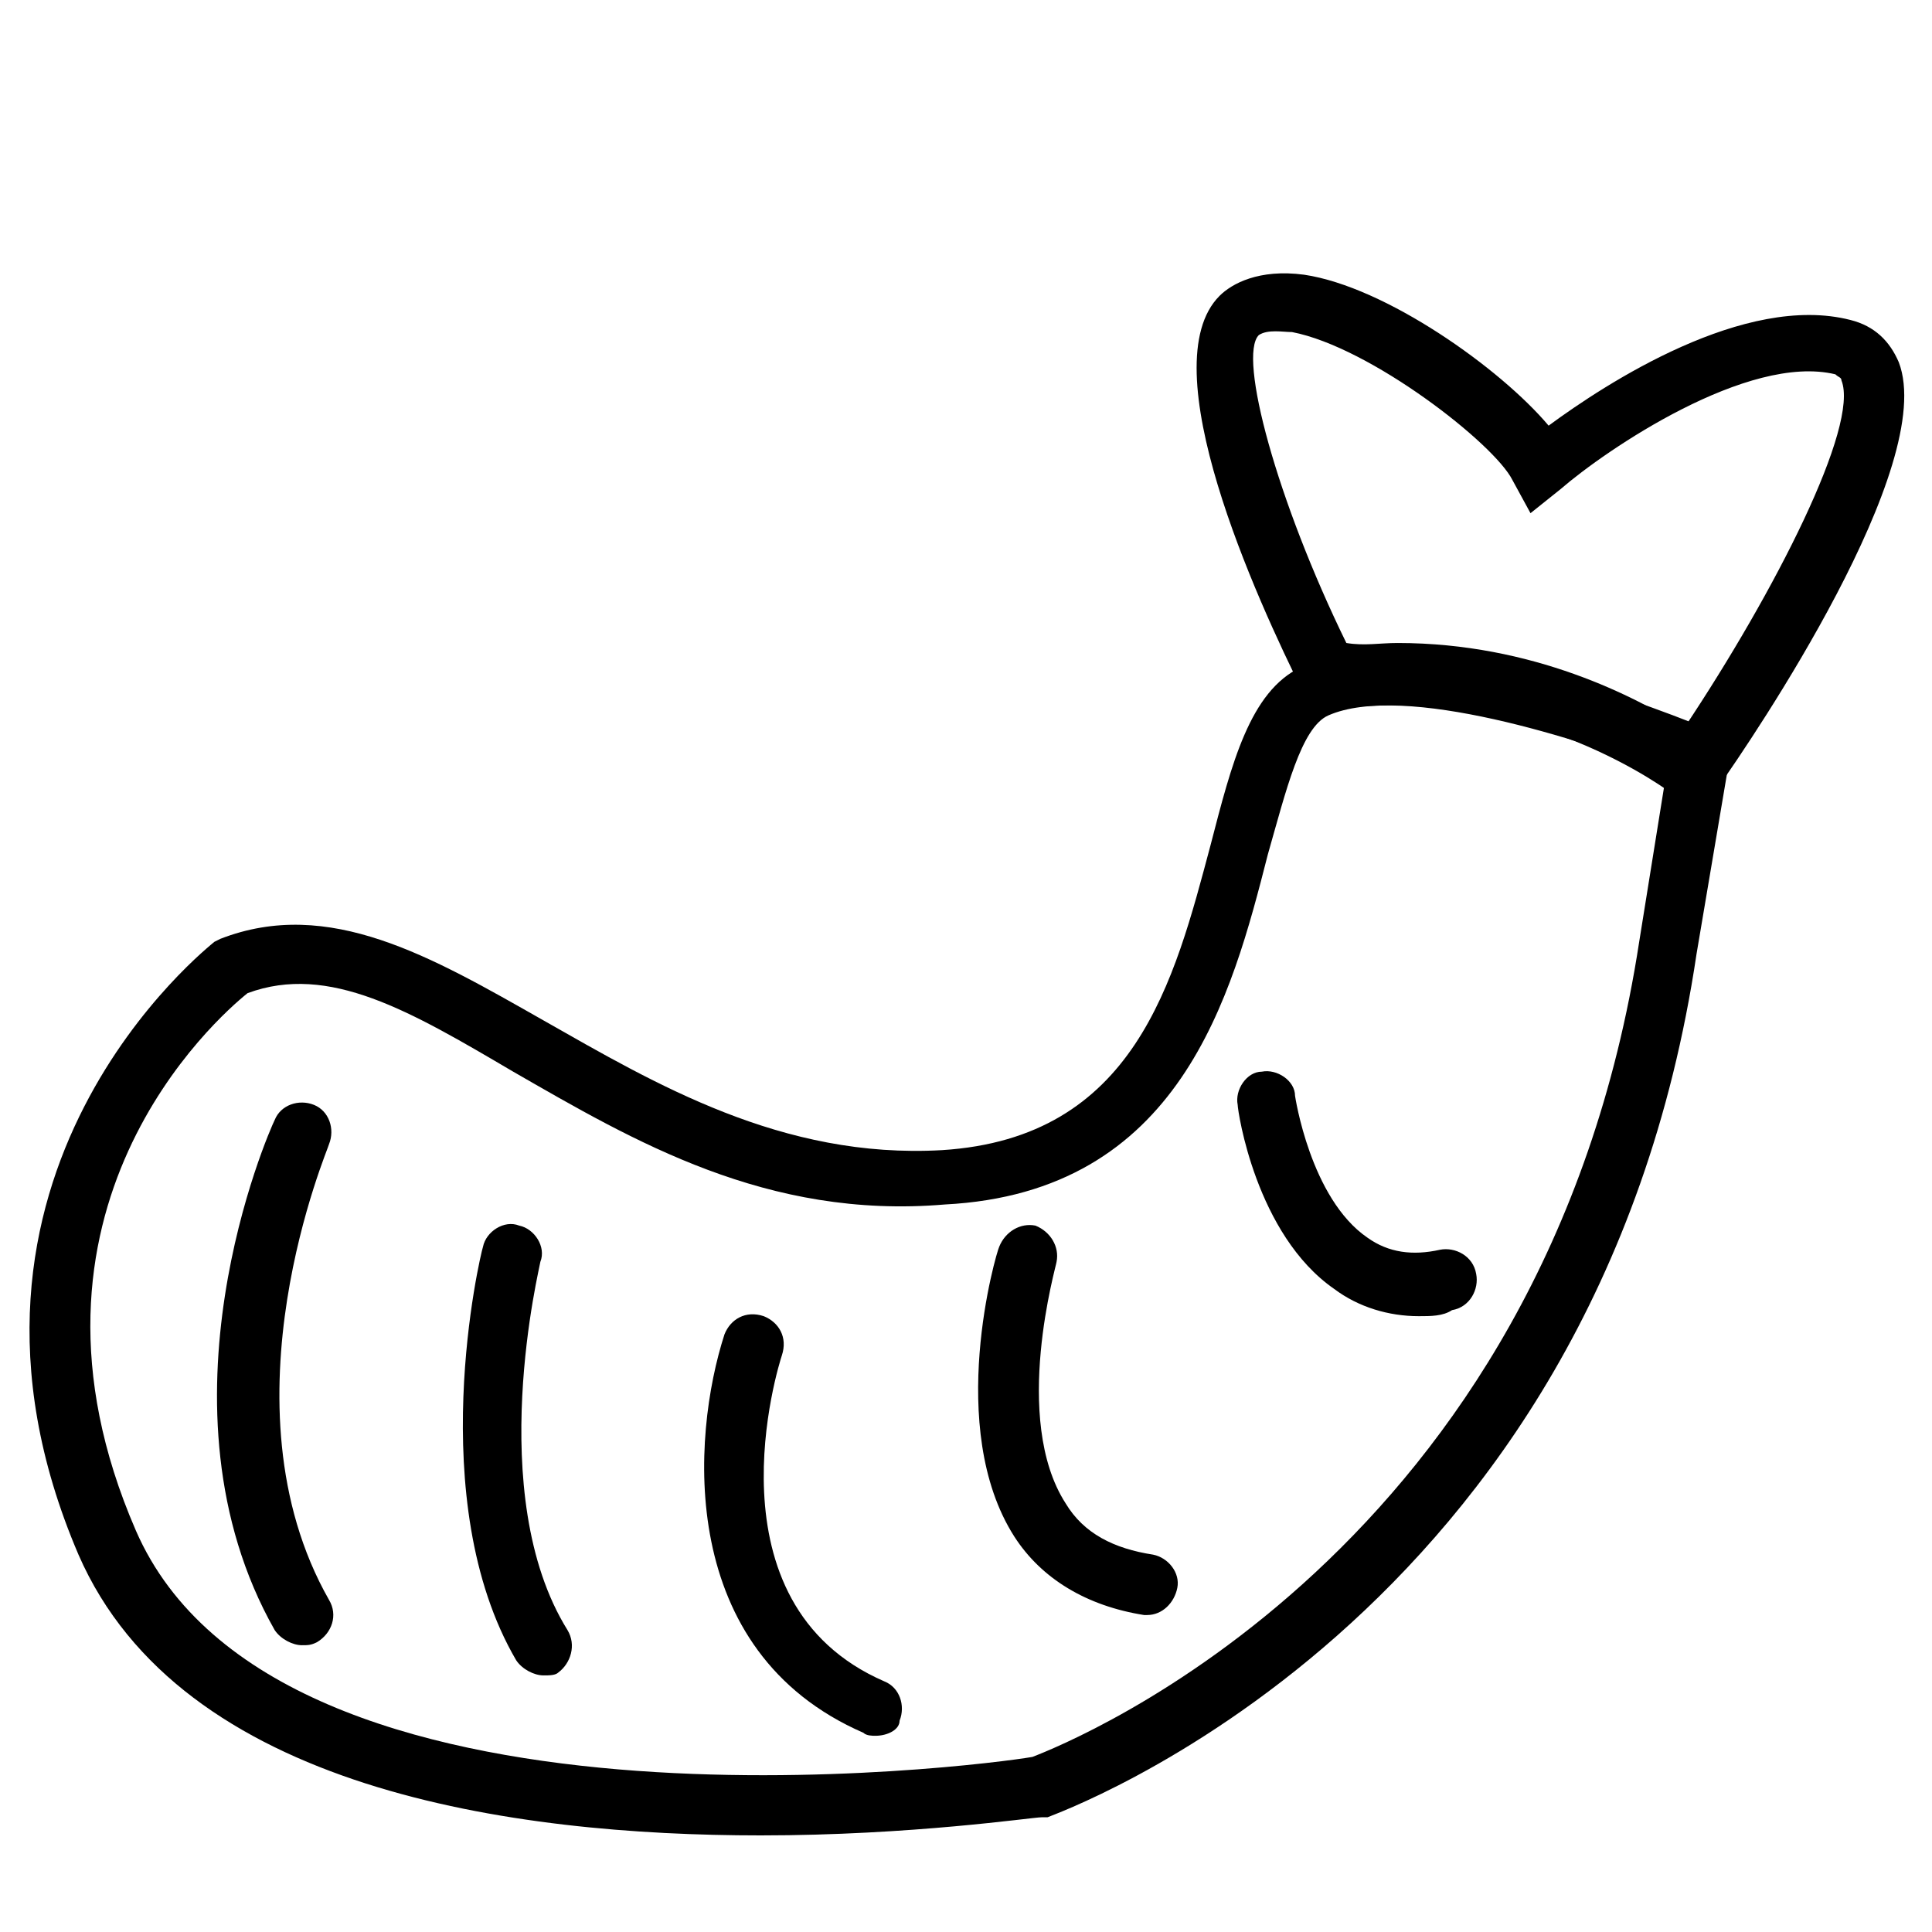 <?xml version="1.0" standalone="no"?><!DOCTYPE svg PUBLIC "-//W3C//DTD SVG 1.1//EN" "http://www.w3.org/Graphics/SVG/1.1/DTD/svg11.dtd"><svg t="1719387892706" class="icon" viewBox="0 0 1024 1024" version="1.1" xmlns="http://www.w3.org/2000/svg" p-id="1899" xmlns:xlink="http://www.w3.org/1999/xlink" width="200" height="200"><path d="M403.2 972.8C272 972.8 96 948.8 41.6 824-44.8 622.4 112 500.8 113.6 499.2l3.2-1.6c57.6-22.4 112 9.6 171.2 43.2 59.2 33.6 126.4 73.6 211.2 68.8 102.4-6.4 123.2-89.6 142.4-161.6 11.2-43.2 20.8-81.6 48-94.4 64-30.4 201.6 27.2 217.6 33.6l11.2 4.8-19.2 113.6c-52.8 355.2-340.8 456-344 457.6h-3.2c-4.8 0-68.8 9.6-148.8 9.6z m-272-446.4c-16 12.8-132.8 115.2-59.2 284.8 75.2 172.8 448 124.8 475.2 120 20.8-8 272-108.8 321.6-432l14.4-89.6c-44.8-17.6-139.2-48-179.2-30.4-14.4 6.4-22.4 40-32 73.6-19.2 75.2-46.4 179.2-171.2 185.6-94.4 8-164.8-33.6-228.8-70.4-54.4-32-97.6-57.6-140.8-41.6z" p-id="1900"></path><path d="M899.2 432l-12.8-11.2s-76.8-59.2-179.2-44.8l-11.2 1.6-4.8-9.6c-25.6-51.2-81.6-174.4-44.8-211.2 6.4-6.4 20.8-14.4 44.8-11.2 43.2 6.4 104 49.6 129.6 80 30.4-22.4 104-70.4 160-56 12.8 3.2 20.8 11.2 25.6 22.4 20.8 54.4-76.8 198.4-96 225.6l-11.2 14.4z m-158.4-91.2c72 0 126.4 28.8 152 44.8 48-72 92.8-160 83.2-184 0-1.6-1.6-1.6-3.2-3.2-46.4-11.2-121.6 40-145.6 60.8l-16 12.8-9.6-17.6c-9.6-19.2-75.2-70.4-116.8-78.4-4.8 0-12.8-1.6-17.6 1.6-11.2 11.2 9.6 88 46.4 163.2 9.6 1.6 17.6 0 27.2 0zM160 872c-4.8 0-11.2-3.2-14.4-8-67.2-118.4-3.2-264 0-270.4 3.2-8 12.8-11.2 20.8-8 8 3.2 11.2 12.8 8 20.8 0 1.6-59.2 137.6 0 241.6 4.8 8 1.6 17.6-6.4 22.4-3.2 1.6-4.8 1.6-8 1.6zM288 888c-4.8 0-11.2-3.2-14.4-8-49.6-84.8-19.2-214.4-17.6-219.2 1.6-8 11.2-14.4 19.2-11.2 8 1.6 14.4 11.2 11.2 19.2 0 1.6-30.4 123.2 14.4 195.2 4.8 8 1.6 17.6-4.8 22.4-1.6 1.6-4.8 1.6-8 1.6zM464 920c-1.6 0-4.8 0-6.4-1.6-99.2-43.2-91.2-156.8-73.6-211.2 3.2-8 11.2-12.8 20.8-9.6 8 3.2 12.8 11.2 9.6 20.8-1.6 4.8-41.6 131.2 54.4 172.8 8 3.2 11.2 12.8 8 20.8 0 4.8-6.4 8-12.8 8zM608 856h-1.6c-30.4-4.8-54.4-19.2-68.8-41.6-36.8-57.6-9.6-150.4-8-153.6 3.2-8 11.2-12.8 19.2-11.2 8 3.2 12.8 11.2 11.2 19.2 0 1.6-24 83.2 4.8 128 9.6 16 25.6 24 46.4 27.2 8 1.6 14.4 9.6 12.8 17.6-1.6 8-8 14.4-16 14.4zM752 697.6c-16 0-32-4.8-44.8-14.4-41.6-28.8-51.2-94.4-51.2-97.6-1.6-8 4.8-17.6 12.8-17.6 8-1.6 17.6 4.8 17.6 12.8 0 0 8 54.4 38.4 75.2 11.2 8 24 9.6 38.4 6.4 8-1.6 17.6 3.2 19.2 12.8 1.6 8-3.2 17.6-12.8 19.2-4.8 3.2-11.2 3.2-17.6 3.2z" p-id="1901"></path></svg>